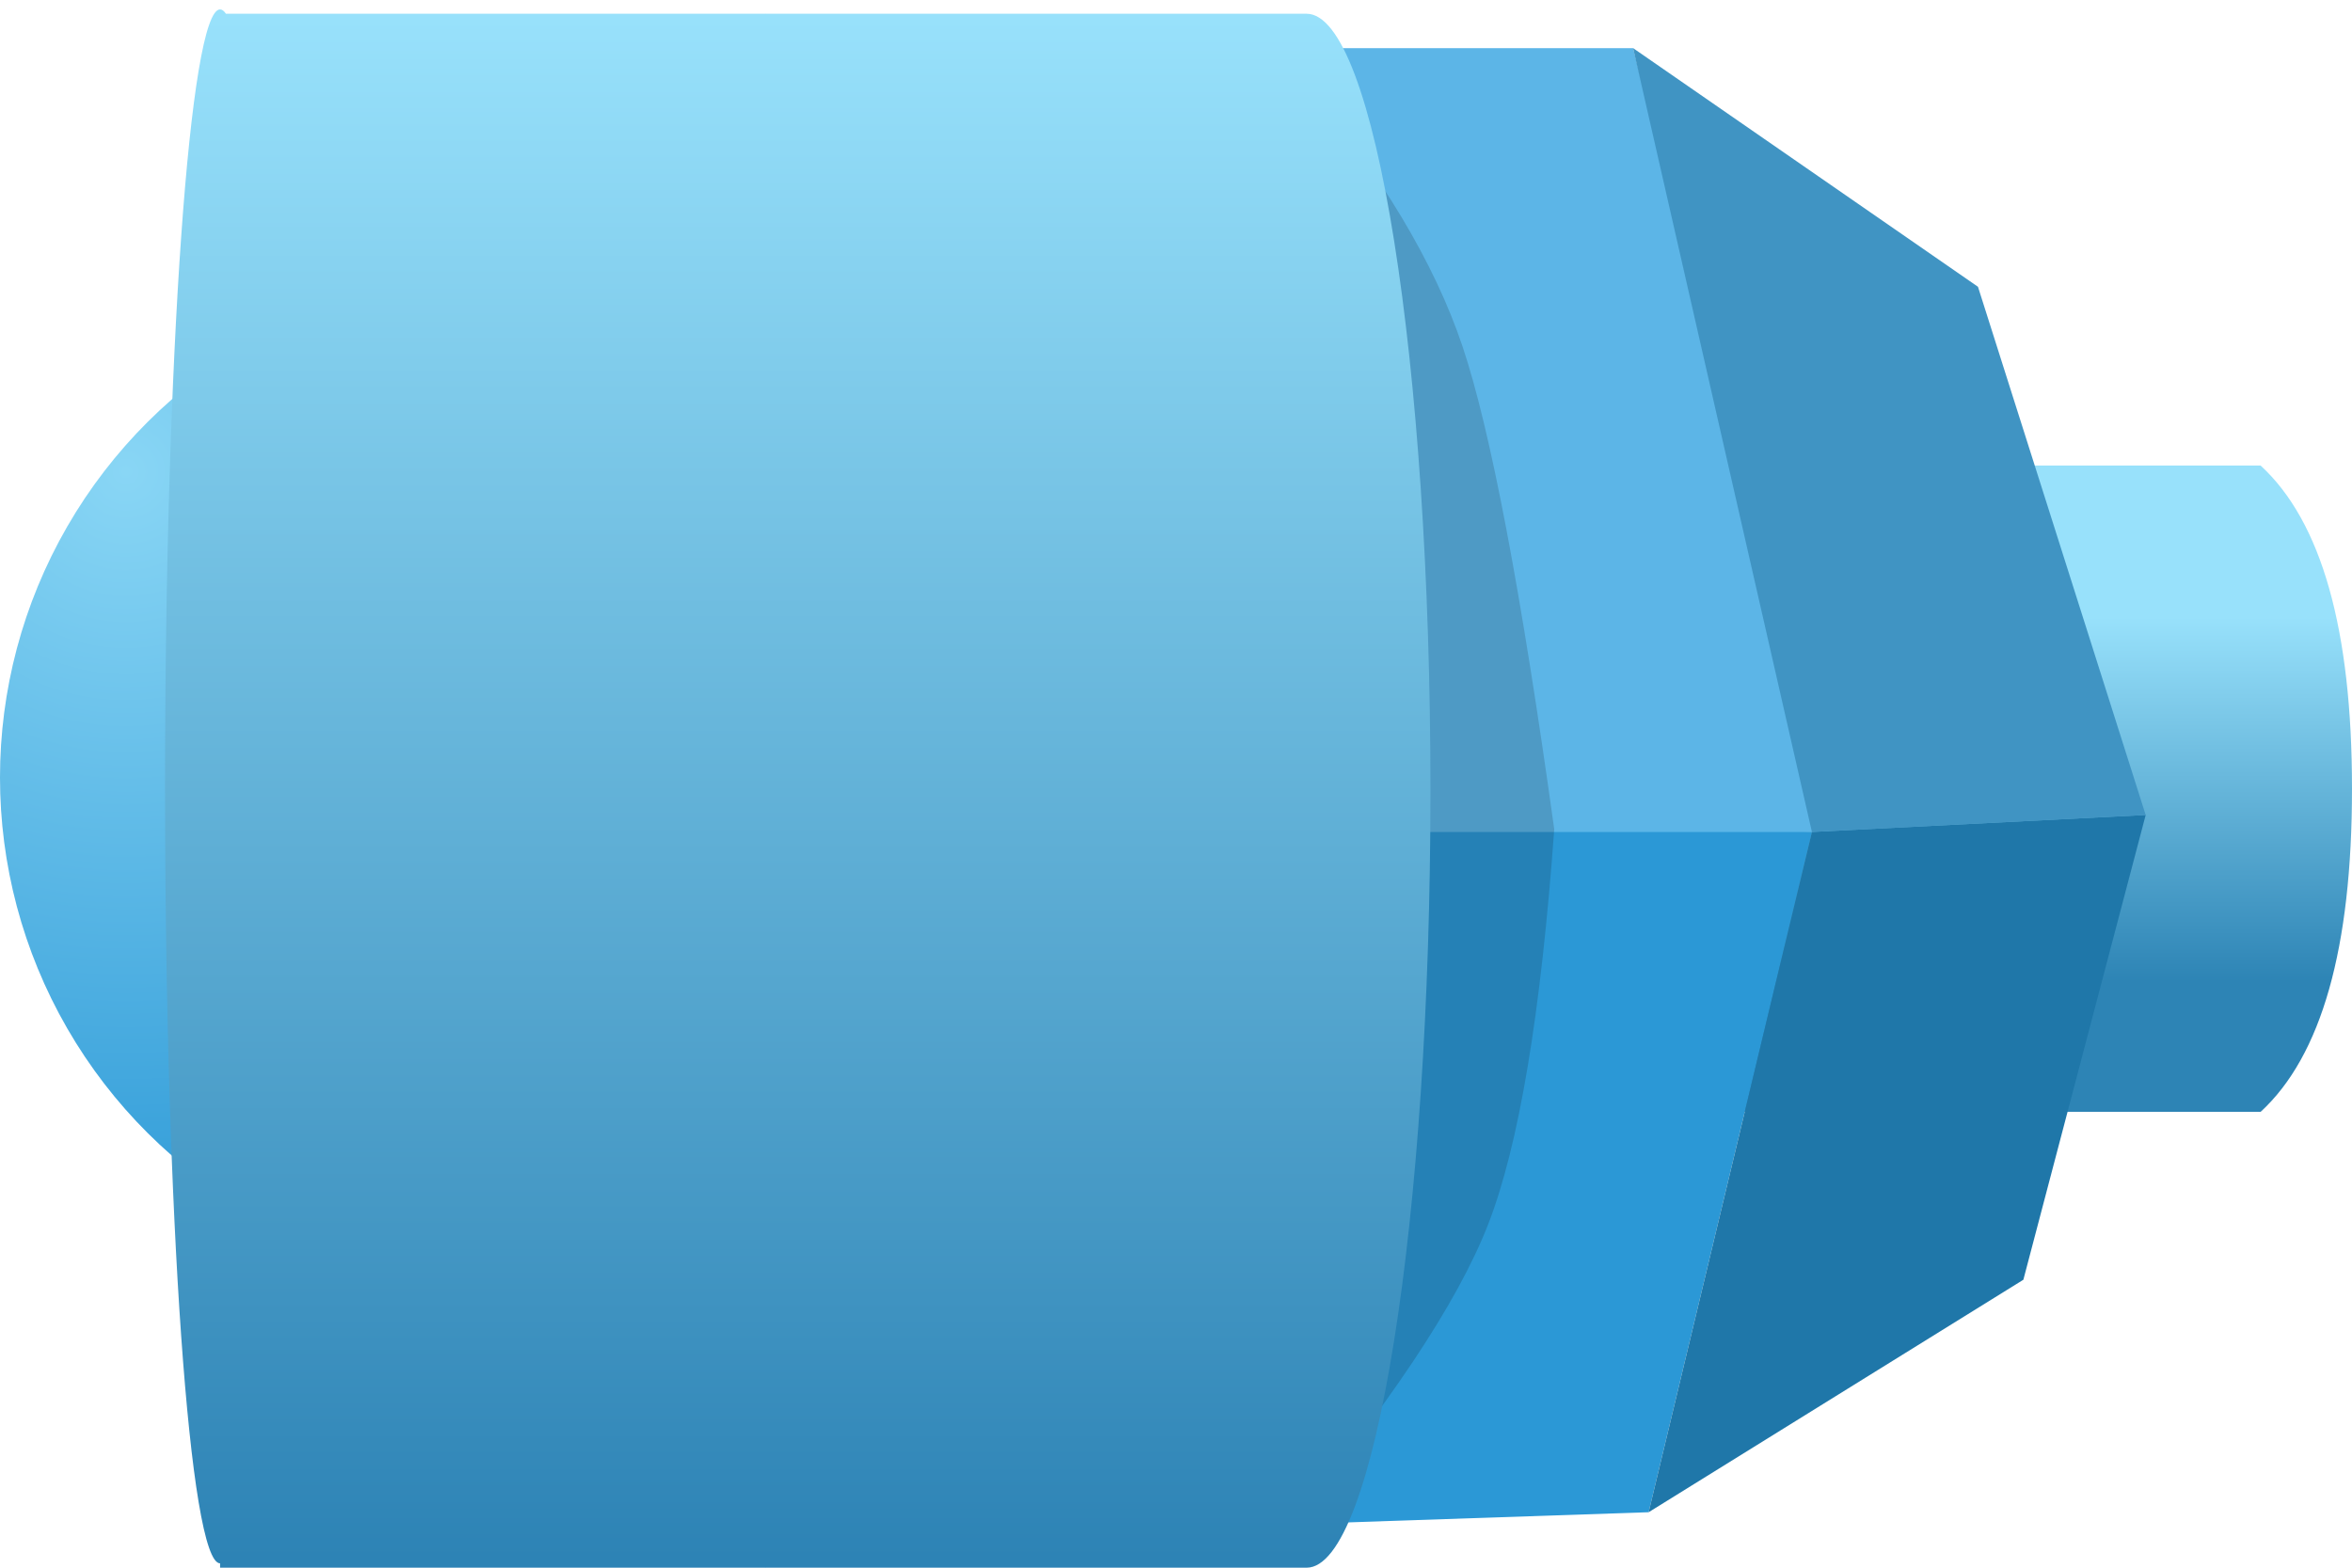 <svg xmlns="http://www.w3.org/2000/svg" width="171" height="114" viewBox="0 0 171 114">
  <defs>
    <linearGradient id="xrp_emitter-a" x1="20.185%" x2="76.408%" y1="37.182%" y2="37.182%">
      <stop offset="0%" stop-color="#2D84B5"/>
      <stop offset="100%" stop-color="#98E1FB"/>
    </linearGradient>
    <linearGradient id="xrp_emitter-b" x1="20.185%" x2="76.408%" y1="37.182%" y2="37.182%">
      <stop offset="0%" stop-color="#98E1FB"/>
      <stop offset="100%" stop-color="#2D84B5"/>
    </linearGradient>
    <radialGradient id="xrp_emitter-c" cx="80.266%" cy="12.78%" r="80.138%" fx="80.266%" fy="12.78%">
      <stop offset="0%" stop-color="#89D6F5"/>
      <stop offset="100%" stop-color="#2B98D6"/>
    </radialGradient>
    <linearGradient id="xrp_emitter-d" x1="0%" x2="100%" y1="52.94%" y2="52.94%">
      <stop offset="0%" stop-color="#2D83B5"/>
      <stop offset="100%" stop-color="#98E1FB"/>
    </linearGradient>
  </defs>
  <g fill="none" fill-rule="evenodd" transform="rotate(-90 57 57)">
    <path fill="url(#xrp_emitter-a)" d="M0.146,-4.48041512e-17 L47.146,-4.48041512e-17 L47.146,41.355 C43.071,45.785 35.238,48 23.646,48 C12.055,48 4.222,45.785 0.146,41.355 L0.146,-4.48041512e-17 Z" transform="translate(33 123)"/>
    <polygon fill="#5FBFF6" points="0 55.652 58.958 44 113 55.652 55.284 69"/>
    <polygon fill="#2B98D6" points="4.033 119.863 1.878 56 56.878 68.989 53.5 131.734"/>
    <polyline fill="#5CB5E7" points="53.5 68.255 110.5 55 110.5 118.733 53.5 133"/>
    <polygon fill="#1F77A9" points="4.033 119.863 20.939 147.107 54.735 156 53.5 131.734"/>
    <polygon fill="#4094C3" points="53.5 131.734 110.5 118.733 93.146 143.807 54.735 156"/>
    <path fill="url(#xrp_emitter-b)" d="M41.305,14 L73.305,14 L73.305,52.77 C70.53,56.923 65.197,59 57.305,59 C49.413,59 44.08,56.923 41.305,52.77 L41.305,14 Z"/>
    <circle cx="57.463" cy="36.5" r="36.5" fill="url(#xrp_emitter-c)"/>
    <path fill="#000" d="M2.206,93 C11.647,100.902 19.241,105.969 24.987,108.202 C30.734,110.434 40.304,112.033 53.696,113 C71.039,110.59 82.746,108.367 88.817,106.329 C94.888,104.291 101.351,100.415 108.206,94.702 L2.206,93 Z" opacity=".151"/>
    <path fill="url(#xrp_emitter-d)" d="M-5.68434189e-14,95 L-5.68434189e-14,16 L0.316,16 C0.316,13.791 25.612,12 56.816,12 C88.02,12 113.316,13.791 113.316,16 C113.316,16.144 113.209,16.286 113,16.426 L113,95 C113,99.971 87.704,104 56.5,104 C25.296,104 5.68434189e-14,99.971 5.68434189e-14,95 Z"/>
  </g>
</svg>
